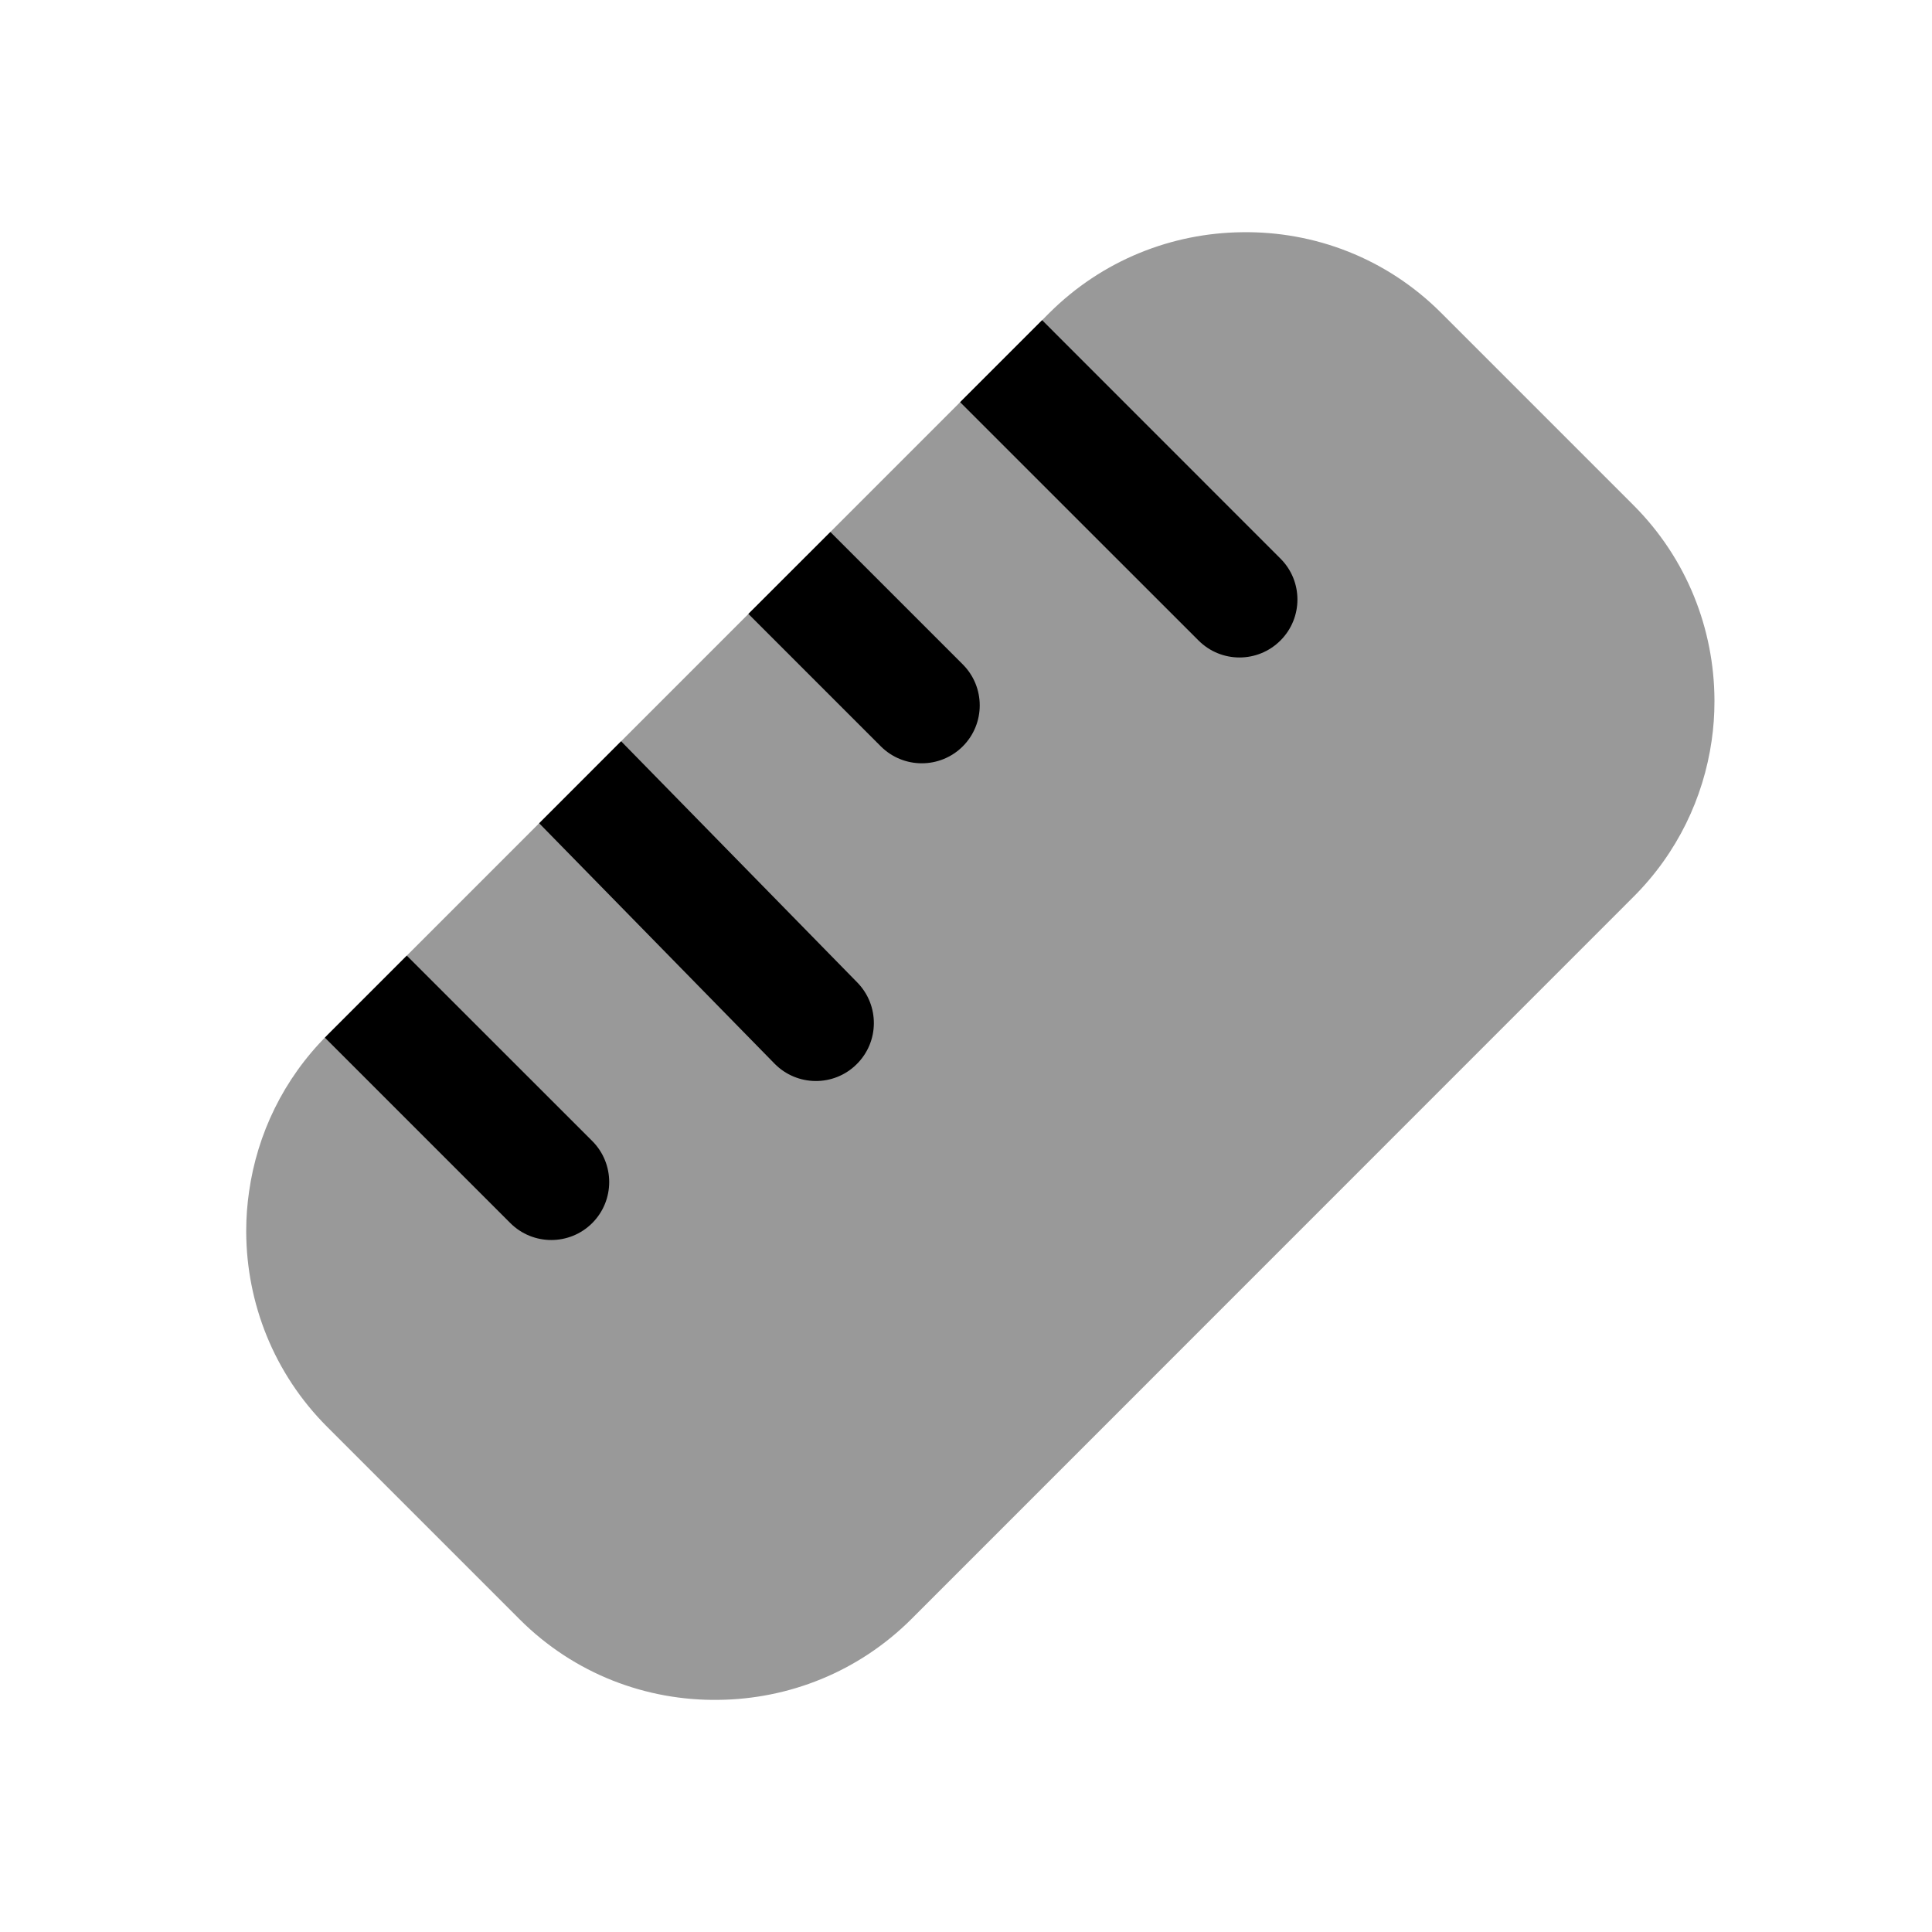 <svg width="25" height="25" viewBox="0 0 25 25" fill="none" xmlns="http://www.w3.org/2000/svg">
<path opacity="0.4" d="M21.137 6.537L18.647 4.047C17.937 3.337 17.003 2.991 16.072 3.005C15.167 3.015 14.265 3.364 13.575 4.053L4.234 13.396C3.665 13.964 3.328 14.678 3.223 15.419C3.199 15.585 3.186 15.753 3.186 15.924C3.186 15.932 3.186 15.939 3.186 15.947C3.191 16.859 3.54 17.77 4.234 18.464L6.724 20.954C7.434 21.664 8.369 22.01 9.299 21.996C10.205 21.986 11.106 21.637 11.796 20.948L21.137 11.605C21.706 11.037 22.043 10.323 22.149 9.582C22.173 9.416 22.185 9.248 22.185 9.077C22.185 9.069 22.185 9.062 22.185 9.054C22.18 8.142 21.831 7.231 21.137 6.537Z" fill="black"/>
<path d="M4.204 13.427L4.205 13.428L6.603 15.826C6.896 16.119 7.371 16.119 7.664 15.826C7.956 15.533 7.956 15.058 7.664 14.765L5.265 12.367L5.264 12.366L4.234 13.396C4.224 13.406 4.214 13.416 4.204 13.427Z" fill="black"/>
<path d="M6.977 10.653L10.022 13.763C10.312 14.059 10.787 14.064 11.082 13.774C11.379 13.484 11.383 13.01 11.094 12.714L8.043 9.598C8.041 9.596 8.039 9.594 8.037 9.592L6.977 10.653Z" fill="black"/>
<path d="M9.684 7.944L11.398 9.658C11.691 9.95 12.165 9.95 12.458 9.658C12.751 9.365 12.751 8.89 12.458 8.597L10.745 6.884L9.684 7.944Z" fill="black"/>
<path d="M12.424 5.204L12.425 5.205L15.509 8.288C15.802 8.581 16.276 8.581 16.569 8.288C16.862 7.995 16.862 7.52 16.569 7.228L13.486 4.144L13.485 4.143L12.424 5.204Z" fill="black"/>
</svg>
